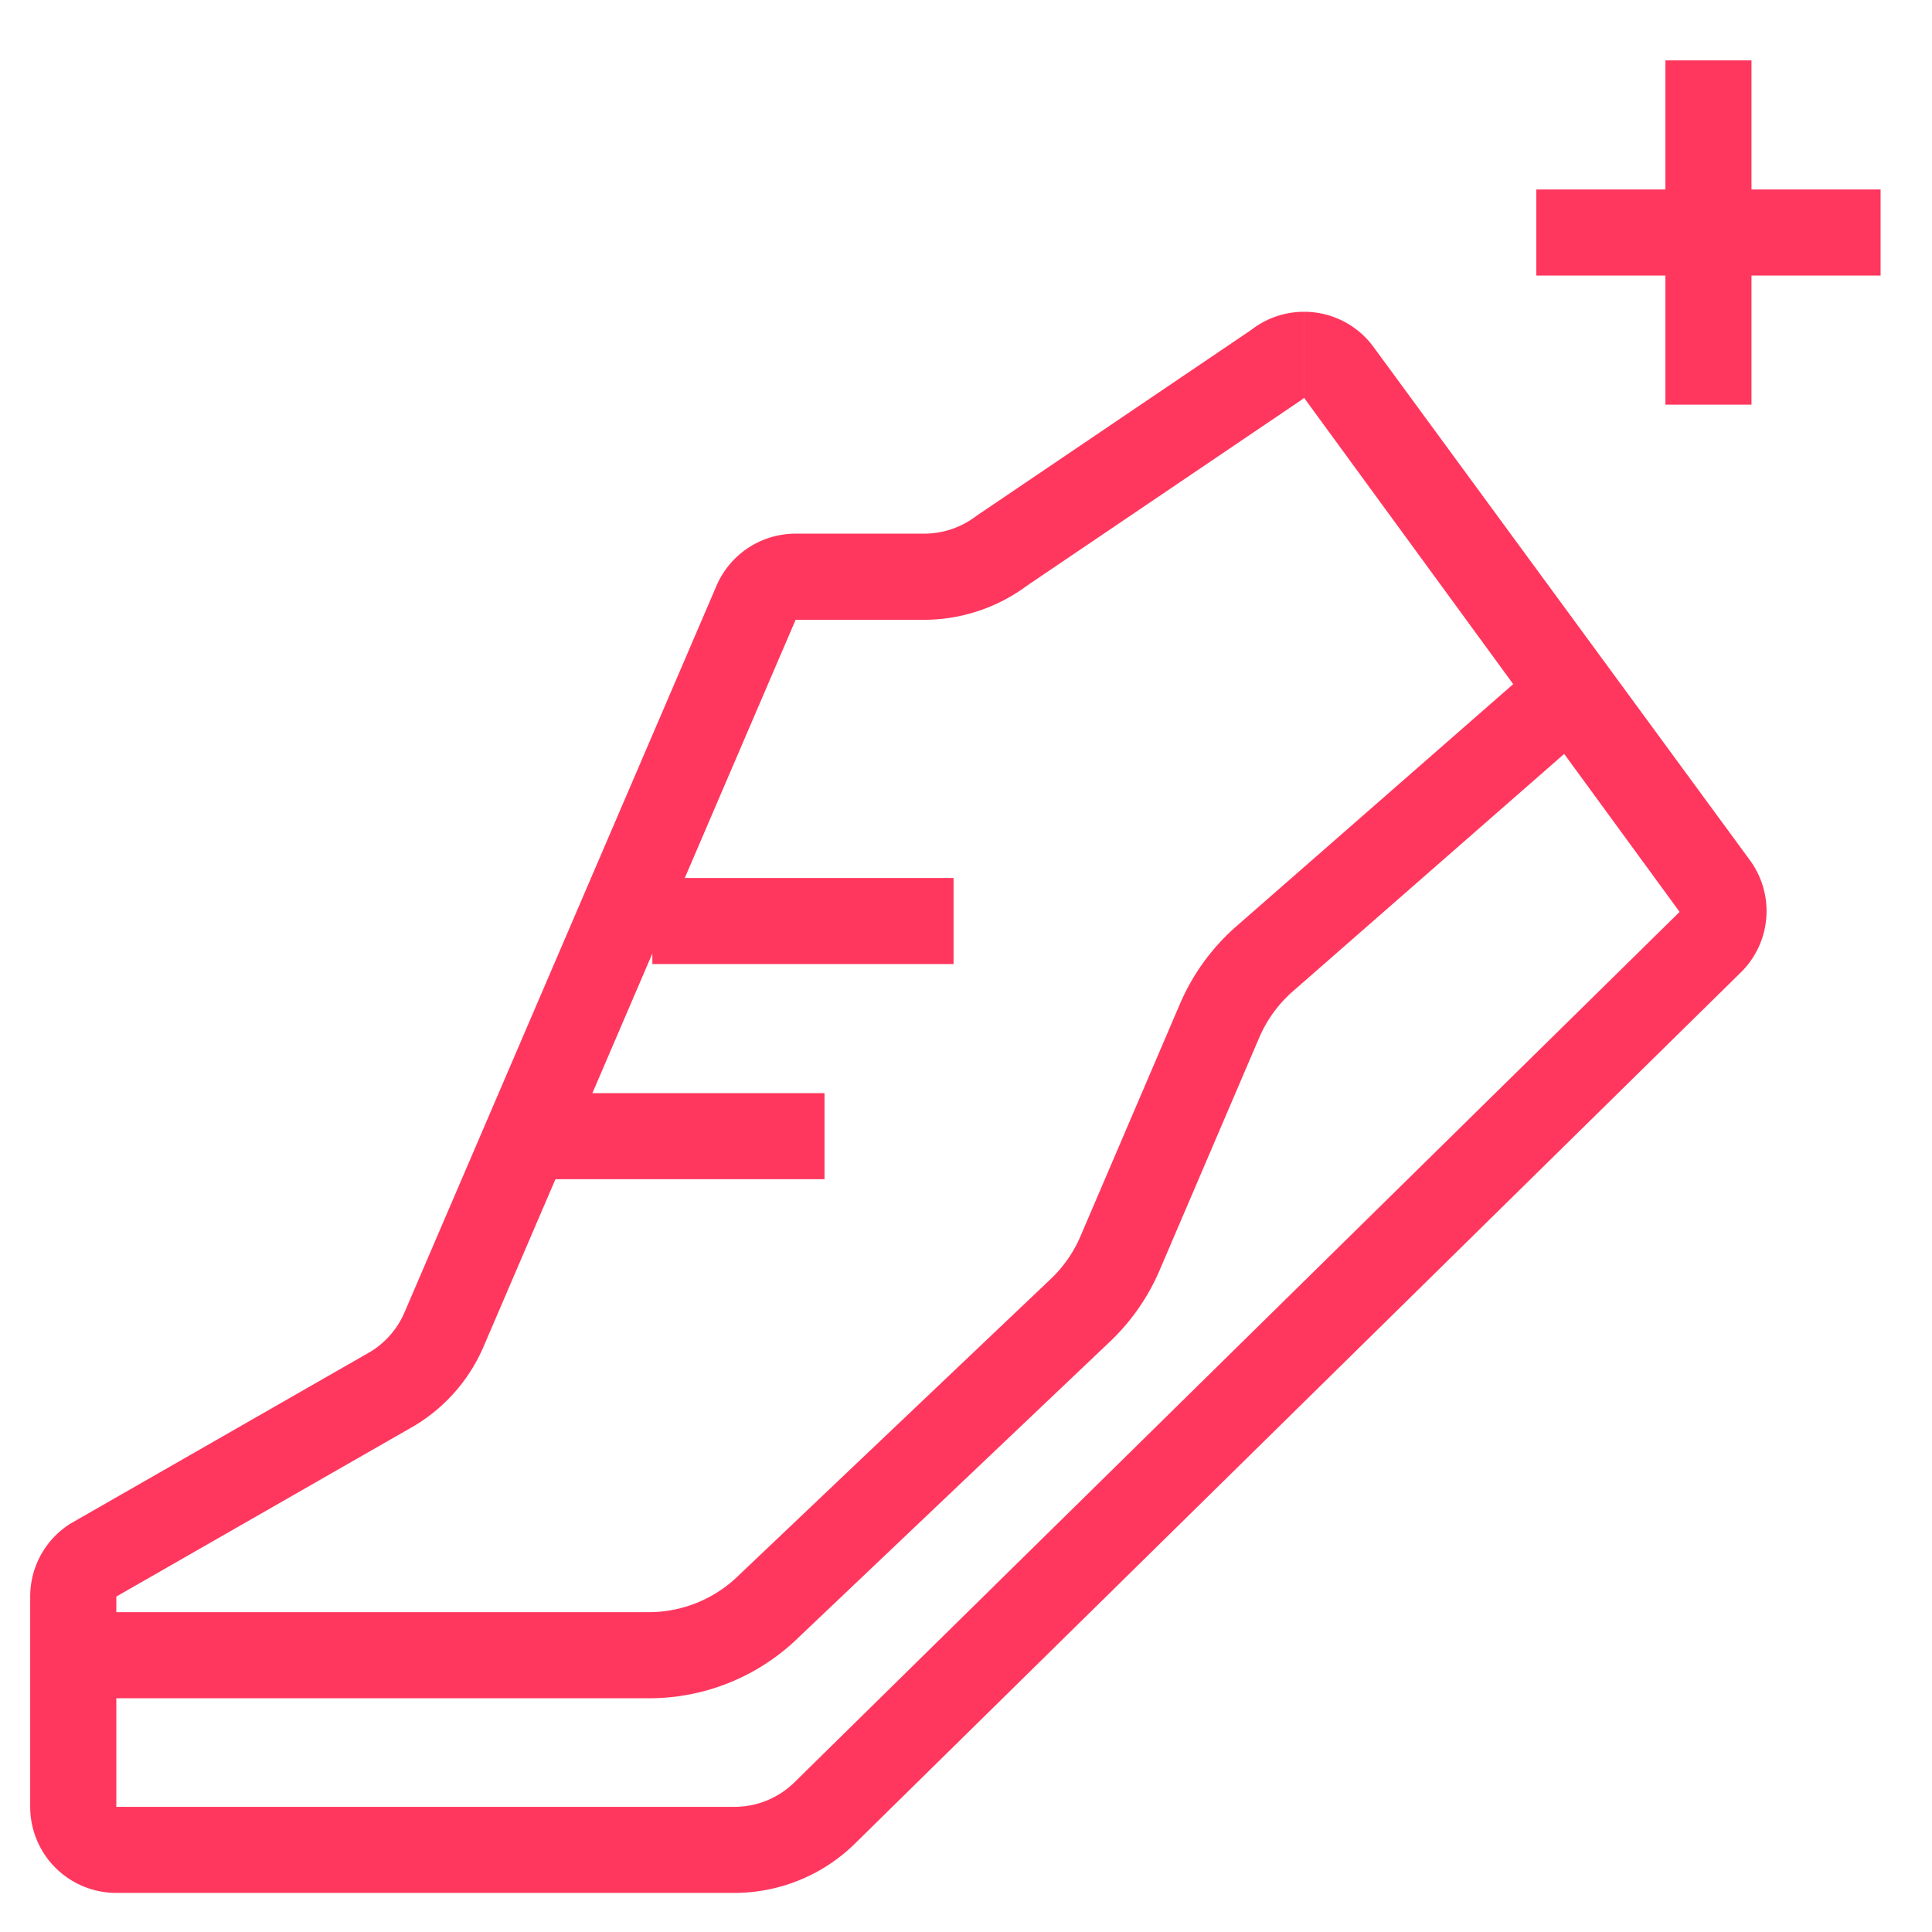 <svg xmlns="http://www.w3.org/2000/svg" width="64" height="64" viewBox="0 0 64 64"><g transform="translate(-827 -574)"><rect width="64" height="64" transform="translate(827 574)" fill="none"/><g transform="translate(826.49 575.048)"><g transform="translate(1.51 0.952)"><g transform="translate(0 0)"><g transform="translate(0 0)"><g transform="translate(0)"><g transform="translate(0 8.328)"><path d="M43.129.05V2.9L55.569,19.93,26.254,48.757a2.834,2.834,0,0,1-2,.819H3.784V42.61l9.857-5.648.047-.027.046-.029a5.652,5.652,0,0,0,2.225-2.6L26.286,10.254h4.255a5.737,5.737,0,0,0,3.414-1.134L42.98,3.012l.074-.053.074-.057h0V.05m0,0a2.839,2.839,0,0,0-1.748.6L32.291,6.8a2.854,2.854,0,0,1-1.751.6H26.285a2.851,2.851,0,0,0-2.628,1.745L13.338,33.177a2.849,2.849,0,0,1-1.117,1.312L2.27,40.19A2.852,2.852,0,0,0,.93,42.608v6.968a2.851,2.851,0,0,0,2.851,2.851H24.255a5.7,5.7,0,0,0,4-1.637L57.569,21.962a2.85,2.85,0,0,0,.328-3.746l-12.467-17A2.846,2.846,0,0,0,43.129.05Z" transform="translate(-0.93 -0.05)" fill="#ff375e"/></g><g transform="translate(54.169)"><rect width="2.851" height="11.404" transform="translate(0)" fill="#ff375e"/></g><g transform="translate(49.893 4.277)"><rect width="11.404" height="2.851" transform="translate(0 0)" fill="#ff375e"/></g><g transform="translate(20.61 27.085)"><rect width="9.978" height="2.851" transform="translate(0 0)" fill="#ff375e"/></g><g transform="translate(16.335 34.212)"><rect width="9.978" height="2.851" transform="translate(0 0)" fill="#ff375e"/></g><g transform="translate(1.428 19.567)"><path d="M19.906,35.1H.854V32.248H19.906A4.253,4.253,0,0,0,22.9,31.026l10.332-9.814a4.248,4.248,0,0,0,.986-1.417l3.3-7.707a7.171,7.171,0,0,1,1.859-2.556L49.806.41l1.878,2.145L41.256,11.68a4.289,4.289,0,0,0-1.116,1.534l-3.3,7.707A7.107,7.107,0,0,1,35.2,23.281l-10.316,9.8A7.074,7.074,0,0,1,19.906,35.1Z" transform="translate(-0.854 -0.41)" fill="#ff375e"/></g></g></g></g></g></g></g></svg>